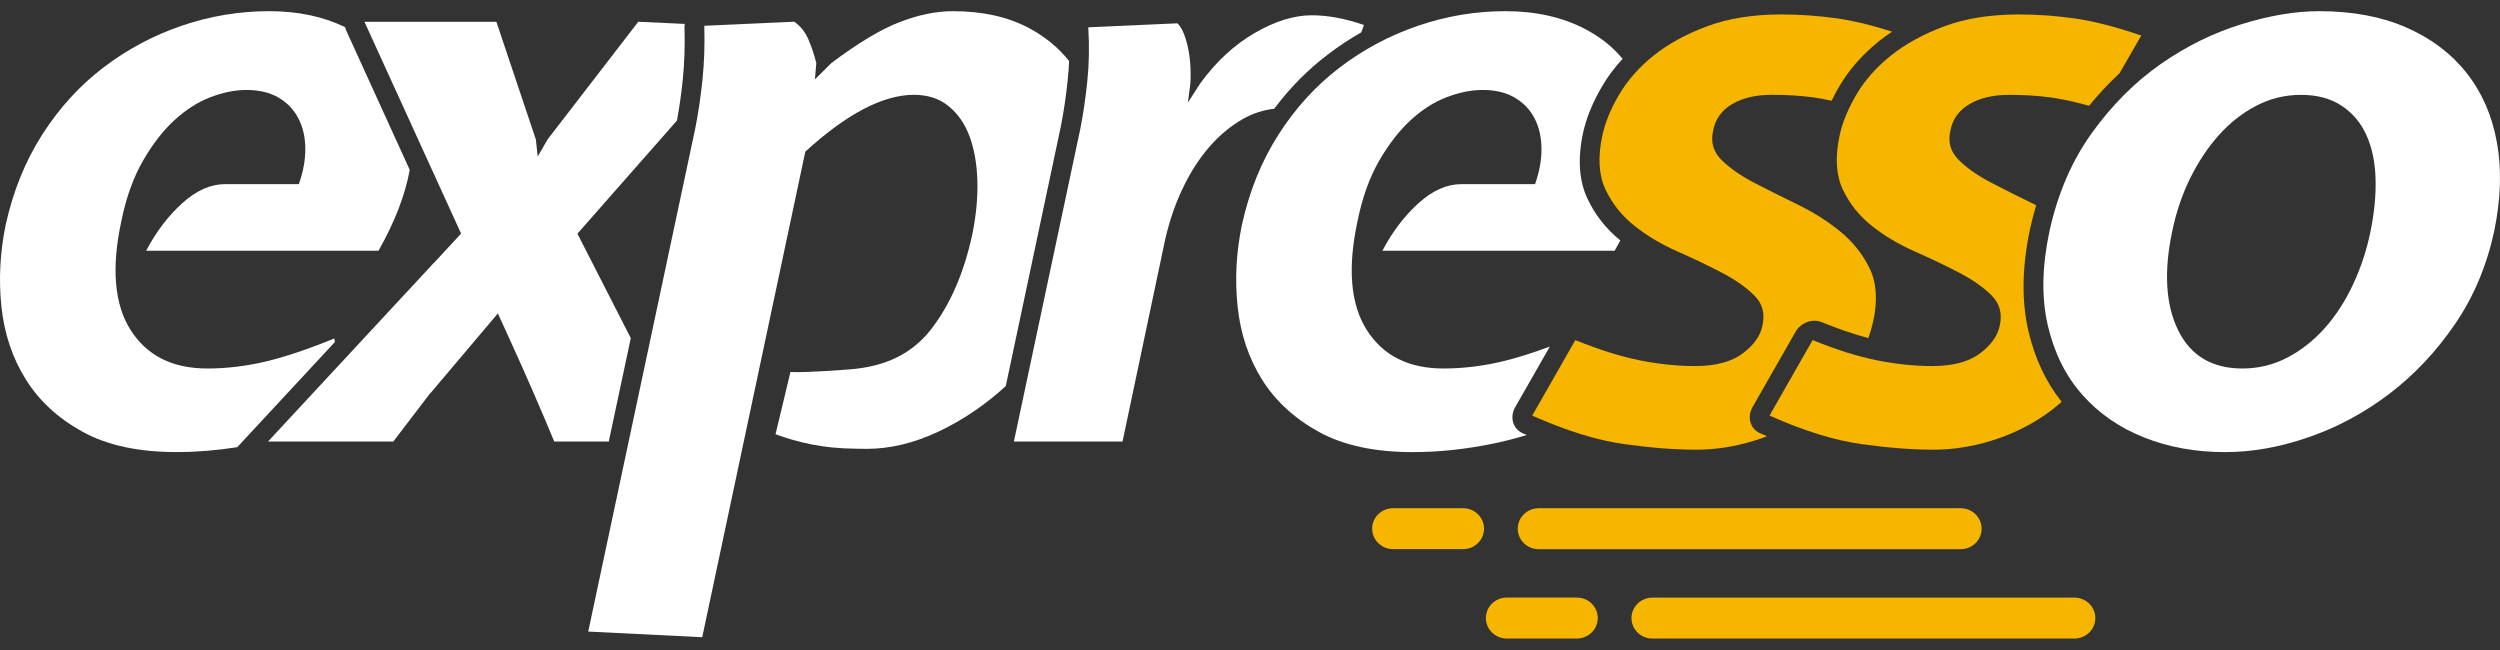 <svg width="123" height="32" viewBox="0 0 123 32" fill="none" xmlns="http://www.w3.org/2000/svg">
<rect x="0" y="0" width="123" height="32" fill="#333333" stroke="none"/>
<g clip-path="url(#clip0_22_466)">
<path d="M86.938 21.464C86.728 21.544 86.515 21.618 86.299 21.684C85.35 21.978 84.397 22.125 83.443 22.125C82.384 22.125 81.195 22.031 79.877 21.845C78.559 21.659 77.063 21.193 75.386 20.448L77.506 16.732C78.691 17.212 79.748 17.544 80.686 17.73C81.621 17.916 82.527 18.01 83.396 18.01C84.404 18.01 85.183 17.804 85.737 17.391C86.29 16.977 86.616 16.519 86.714 16.014C86.846 15.426 86.714 14.935 86.311 14.536C85.91 14.136 85.378 13.762 84.714 13.416C84.051 13.069 83.326 12.723 82.541 12.376C81.755 12.03 81.049 11.612 80.426 11.118C79.802 10.627 79.323 10.026 78.99 9.322C78.658 8.617 78.606 7.731 78.836 6.664C78.974 6.026 79.249 5.353 79.666 4.647C80.081 3.942 80.648 3.302 81.364 2.728C82.081 2.157 82.96 1.677 84.001 1.289C85.04 0.904 86.255 0.711 87.643 0.711C88.567 0.711 89.496 0.777 90.422 0.91C91.201 1.023 92.091 1.236 93.092 1.558C92.872 1.702 92.661 1.856 92.462 2.014C91.637 2.675 90.987 3.414 90.506 4.227C90.361 4.472 90.232 4.715 90.117 4.956C89.76 4.878 89.444 4.819 89.165 4.784C88.546 4.704 87.882 4.665 87.177 4.665C86.386 4.665 85.734 4.819 85.216 5.124C84.7 5.432 84.391 5.863 84.288 6.423C84.156 6.983 84.292 7.46 84.691 7.862C85.092 8.261 85.624 8.635 86.288 8.982C86.952 9.328 87.669 9.686 88.438 10.06C89.207 10.432 89.904 10.873 90.527 11.378C91.151 11.885 91.634 12.489 91.981 13.195C92.328 13.9 92.387 14.774 92.162 15.812C92.096 16.094 92.016 16.369 91.922 16.633C91.219 16.45 90.455 16.186 89.622 15.848C89.163 15.662 88.602 15.871 88.342 16.323L86.22 20.039C86.088 20.271 86.053 20.537 86.123 20.778C86.194 21.019 86.365 21.212 86.595 21.315C86.71 21.366 86.823 21.414 86.938 21.464Z" fill="#F6B600"/>
<path d="M101.434 19.768C101.171 20.005 100.89 20.225 100.594 20.427C99.797 20.973 98.925 21.391 97.975 21.684C97.023 21.978 96.073 22.125 95.119 22.125C94.058 22.125 92.87 22.031 91.552 21.845C90.234 21.659 88.738 21.193 87.061 20.448L89.181 16.732C90.365 17.212 91.423 17.544 92.359 17.73C93.296 17.916 94.199 18.01 95.07 18.01C96.076 18.01 96.856 17.804 97.41 17.391C97.963 16.977 98.289 16.519 98.388 16.014C98.521 15.426 98.385 14.935 97.987 14.536C97.588 14.136 97.056 13.762 96.392 13.416C95.728 13.069 95.004 12.723 94.216 12.376C93.43 12.03 92.724 11.612 92.101 11.118C91.477 10.627 90.999 10.026 90.666 9.322C90.333 8.617 90.281 7.731 90.509 6.664C90.647 6.026 90.924 5.353 91.338 4.647C91.753 3.942 92.321 3.302 93.039 2.728C93.754 2.157 94.633 1.677 95.675 1.289C96.715 0.904 97.93 0.711 99.319 0.711C100.242 0.711 101.168 0.777 102.097 0.91C103.023 1.044 104.109 1.324 105.35 1.75L104.28 3.607C103.755 4.094 103.255 4.624 102.782 5.204C102.001 4.991 101.354 4.851 100.841 4.787C100.221 4.706 99.558 4.667 98.849 4.667C98.059 4.667 97.407 4.821 96.891 5.126C96.375 5.434 96.064 5.865 95.96 6.425C95.829 6.985 95.965 7.463 96.364 7.864C96.764 8.263 97.297 8.638 97.961 8.984C98.624 9.331 99.342 9.689 100.111 10.063L100.179 10.097C100.069 10.473 99.968 10.861 99.879 11.261C99.478 13.147 99.456 14.825 99.801 16.3C100.12 17.652 100.667 18.809 101.434 19.768Z" fill="#F6B600"/>
<path d="M11.673 22.001C10.658 22.162 9.663 22.242 8.69 22.242C6.812 22.242 5.269 21.909 4.064 21.244C2.856 20.578 1.925 19.72 1.269 18.666C0.612 17.616 0.213 16.422 0.07 15.091C-0.07 13.76 0 12.415 0.281 11.056C0.645 9.406 1.243 7.928 2.078 6.623C2.912 5.317 3.914 4.217 5.081 3.327C6.249 2.434 7.532 1.748 8.934 1.268C10.339 0.789 11.774 0.55 13.244 0.55C14.658 0.55 15.903 0.812 16.979 1.335C16.994 1.397 17.012 1.457 17.04 1.514L20.159 8.358C19.934 9.597 19.423 10.921 18.623 12.335H7.192C7.68 11.403 8.273 10.625 8.967 9.998C9.661 9.372 10.36 9.06 11.07 9.06H14.703C14.921 8.447 15.026 7.862 15.021 7.302C15.017 6.742 14.902 6.251 14.681 5.824C14.459 5.397 14.135 5.057 13.708 4.805C13.281 4.552 12.754 4.426 12.13 4.426C11.558 4.426 10.962 4.548 10.343 4.787C9.722 5.025 9.133 5.406 8.568 5.925C8.006 6.446 7.492 7.111 7.028 7.922C6.561 8.734 6.209 9.714 5.975 10.857C5.473 13.175 5.623 14.965 6.423 16.232C7.225 17.496 8.481 18.13 10.196 18.13C11.148 18.13 12.104 18.015 13.061 17.79C14.02 17.563 15.148 17.184 16.447 16.652L16.478 16.826L11.673 22.001Z" fill="white"/>
<path d="M38.89 18.302C39.671 18.345 41.577 18.189 41.826 18.171C43.55 18.04 44.879 17.404 45.817 16.192C46.753 14.981 47.426 13.429 47.836 11.538C48.026 10.604 48.11 9.728 48.087 8.901C48.063 8.075 47.937 7.35 47.707 6.724C47.477 6.097 47.133 5.599 46.675 5.225C46.218 4.853 45.648 4.665 44.968 4.665C43.444 4.665 41.662 5.599 39.622 7.46L34.55 31.351L28.941 31.073L34.21 6.304C34.358 5.558 34.472 4.764 34.562 3.926C34.648 3.086 34.679 2.2 34.651 1.268L39.078 1.069C39.385 1.282 39.617 1.574 39.777 1.948C39.934 2.319 40.065 2.707 40.163 3.107L40.093 3.905L40.897 3.107C42.208 2.122 43.329 1.447 44.258 1.089C45.189 0.729 46.063 0.55 46.879 0.55C48.349 0.55 49.602 0.83 50.643 1.39C51.424 1.81 52.078 2.347 52.599 3.001C52.587 3.311 52.566 3.614 52.533 3.91C52.451 4.72 52.338 5.484 52.197 6.203L49.484 18.995C48.469 19.922 47.372 20.668 46.19 21.226C44.985 21.799 43.796 22.084 42.626 22.084C42.44 22.084 42.258 22.081 42.077 22.075C40.489 22.063 39.258 21.767 38.156 21.365L38.89 18.302Z" fill="white"/>
<path d="M62.691 5.351C62.156 5.411 61.652 5.574 61.171 5.842C60.557 6.187 59.992 6.657 59.476 7.254C58.96 7.853 58.51 8.569 58.125 9.404C57.739 10.242 57.448 11.151 57.253 12.13L55.229 21.724H49.883L53.147 6.361C53.295 5.617 53.41 4.828 53.496 3.993C53.583 3.157 53.6 2.274 53.543 1.344L57.928 1.147C58.13 1.333 58.294 1.695 58.425 2.241C58.554 2.785 58.604 3.403 58.569 4.094L58.444 5.048L59.059 4.094C59.832 3.031 60.721 2.209 61.725 1.626C62.728 1.044 63.666 0.752 64.536 0.752C65.324 0.752 66.182 0.91 67.106 1.229L66.977 1.59C66.41 1.913 65.861 2.274 65.338 2.675C64.344 3.426 63.462 4.318 62.691 5.351Z" fill="white"/>
<path d="M22.685 11.492L17.931 1.071H24.422L26.364 6.864L26.455 7.704L26.938 6.864L31.403 1.071L33.694 1.177C33.682 1.243 33.675 1.31 33.678 1.376C33.703 2.267 33.675 3.111 33.593 3.91C33.52 4.619 33.424 5.292 33.307 5.93L28.409 11.497L31.035 16.636L29.951 21.724H27.269C26.573 20.046 25.846 18.382 25.093 16.73C24.896 16.294 24.694 15.858 24.495 15.421L21.186 19.334L21.182 19.325L19.35 21.724H13.185L21.343 12.936L21.346 12.941L22.685 11.492Z" fill="white"/>
<path d="M110.326 18.13C111.116 18.13 111.852 17.951 112.537 17.593C113.222 17.235 113.833 16.753 114.378 16.142C114.921 15.534 115.383 14.82 115.768 13.999C116.153 13.177 116.441 12.305 116.631 11.378C116.818 10.45 116.903 9.583 116.877 8.778C116.853 7.97 116.704 7.261 116.429 6.652C116.157 6.044 115.749 5.56 115.21 5.204C114.67 4.846 114.007 4.667 113.217 4.667C112.427 4.667 111.69 4.846 111.005 5.204C110.321 5.562 109.706 6.044 109.165 6.652C108.621 7.261 108.151 7.97 107.753 8.778C107.356 9.585 107.064 10.453 106.874 11.378C106.454 13.363 106.55 14.985 107.162 16.243C107.776 17.498 108.829 18.13 110.326 18.13ZM122.714 11.378C122.345 13.083 121.703 14.607 120.781 15.952C119.862 17.297 118.788 18.437 117.564 19.369C116.34 20.301 115.018 21.014 113.601 21.505C112.185 21.999 110.808 22.244 109.474 22.244C108.032 22.244 106.705 22.006 105.495 21.526C104.285 21.046 103.272 20.349 102.456 19.428C101.638 18.511 101.07 17.372 100.753 16.014C100.437 14.655 100.465 13.11 100.833 11.38C101.242 9.514 101.942 7.896 102.932 6.526C103.923 5.154 105.049 4.029 106.309 3.15C107.57 2.271 108.892 1.619 110.276 1.193C111.662 0.763 112.94 0.55 114.107 0.55C115.742 0.55 117.165 0.816 118.384 1.349C119.604 1.881 120.594 2.627 121.351 3.584C122.111 4.543 122.61 5.682 122.847 7.001C123.089 8.321 123.044 9.778 122.714 11.378Z" fill="white"/>
<path d="M75.117 21.402C74.549 21.574 73.998 21.717 73.466 21.825C72.108 22.104 70.79 22.244 69.51 22.244C67.632 22.244 66.089 21.912 64.883 21.246C63.678 20.581 62.745 19.722 62.088 18.669C61.432 17.618 61.033 16.424 60.892 15.093C60.749 13.762 60.82 12.417 61.103 11.059C61.465 9.409 62.065 7.931 62.9 6.625C63.734 5.319 64.736 4.22 65.903 3.329C67.071 2.437 68.356 1.75 69.758 1.271C71.159 0.789 72.596 0.55 74.066 0.55C75.562 0.55 76.871 0.844 77.989 1.429C78.733 1.817 79.347 2.306 79.832 2.896C79.441 3.315 79.108 3.758 78.834 4.227C78.357 5.037 78.043 5.81 77.886 6.545C77.607 7.841 77.698 8.915 78.102 9.774C78.482 10.577 79.019 11.261 79.72 11.828C79.633 11.995 79.539 12.163 79.443 12.335H68.014C68.504 11.403 69.095 10.625 69.789 9.998C70.483 9.372 71.184 9.06 71.892 9.06H75.525C75.74 8.447 75.848 7.862 75.841 7.302C75.834 6.742 75.722 6.251 75.501 5.824C75.281 5.397 74.957 5.057 74.528 4.805C74.101 4.552 73.574 4.426 72.95 4.426C72.378 4.426 71.782 4.548 71.163 4.787C70.544 5.025 69.951 5.406 69.39 5.925C68.828 6.446 68.314 7.111 67.847 7.922C67.381 8.734 67.029 9.714 66.795 10.857C66.293 13.175 66.441 14.965 67.243 16.232C68.042 17.496 69.301 18.13 71.015 18.13C71.968 18.13 72.924 18.015 73.883 17.79C74.582 17.625 75.372 17.379 76.252 17.051L74.542 20.041C74.411 20.273 74.376 20.539 74.446 20.78C74.516 21.021 74.688 21.214 74.917 21.317C74.985 21.345 75.051 21.372 75.117 21.402Z" fill="white"/>
<path fill-rule="evenodd" clip-rule="evenodd" d="M96.467 25.005H75.703C75.135 25.005 74.674 25.455 74.674 26.013C74.674 26.568 75.135 27.02 75.703 27.02H96.467C97.035 27.02 97.496 26.568 97.496 26.013C97.496 25.455 97.035 25.005 96.467 25.005Z" fill="#F6B600"/>
<path fill-rule="evenodd" clip-rule="evenodd" d="M68.539 27.018H71.986C72.553 27.018 73.015 26.566 73.015 26.01C73.015 25.455 72.553 25.003 71.986 25.003H68.539C67.972 25.003 67.51 25.453 67.51 26.01C67.512 26.568 67.972 27.018 68.539 27.018Z" fill="#F6B600"/>
<path fill-rule="evenodd" clip-rule="evenodd" d="M102.062 29.402H81.298C80.73 29.402 80.268 29.855 80.268 30.41C80.268 30.965 80.73 31.417 81.298 31.417H102.062C102.63 31.417 103.091 30.965 103.091 30.41C103.091 29.855 102.63 29.402 102.062 29.402Z" fill="#F6B600"/>
<path fill-rule="evenodd" clip-rule="evenodd" d="M74.134 31.415H77.581C78.149 31.415 78.61 30.963 78.61 30.408C78.61 29.852 78.151 29.4 77.581 29.4H74.134C73.567 29.4 73.105 29.852 73.105 30.408C73.105 30.965 73.567 31.415 74.134 31.415Z" fill="#F6B600"/>
</g>
<defs>
<clipPath id="clip0_22_466">
<rect width="123" height="32" fill="white"/>
</clipPath>
</defs>
</svg>
